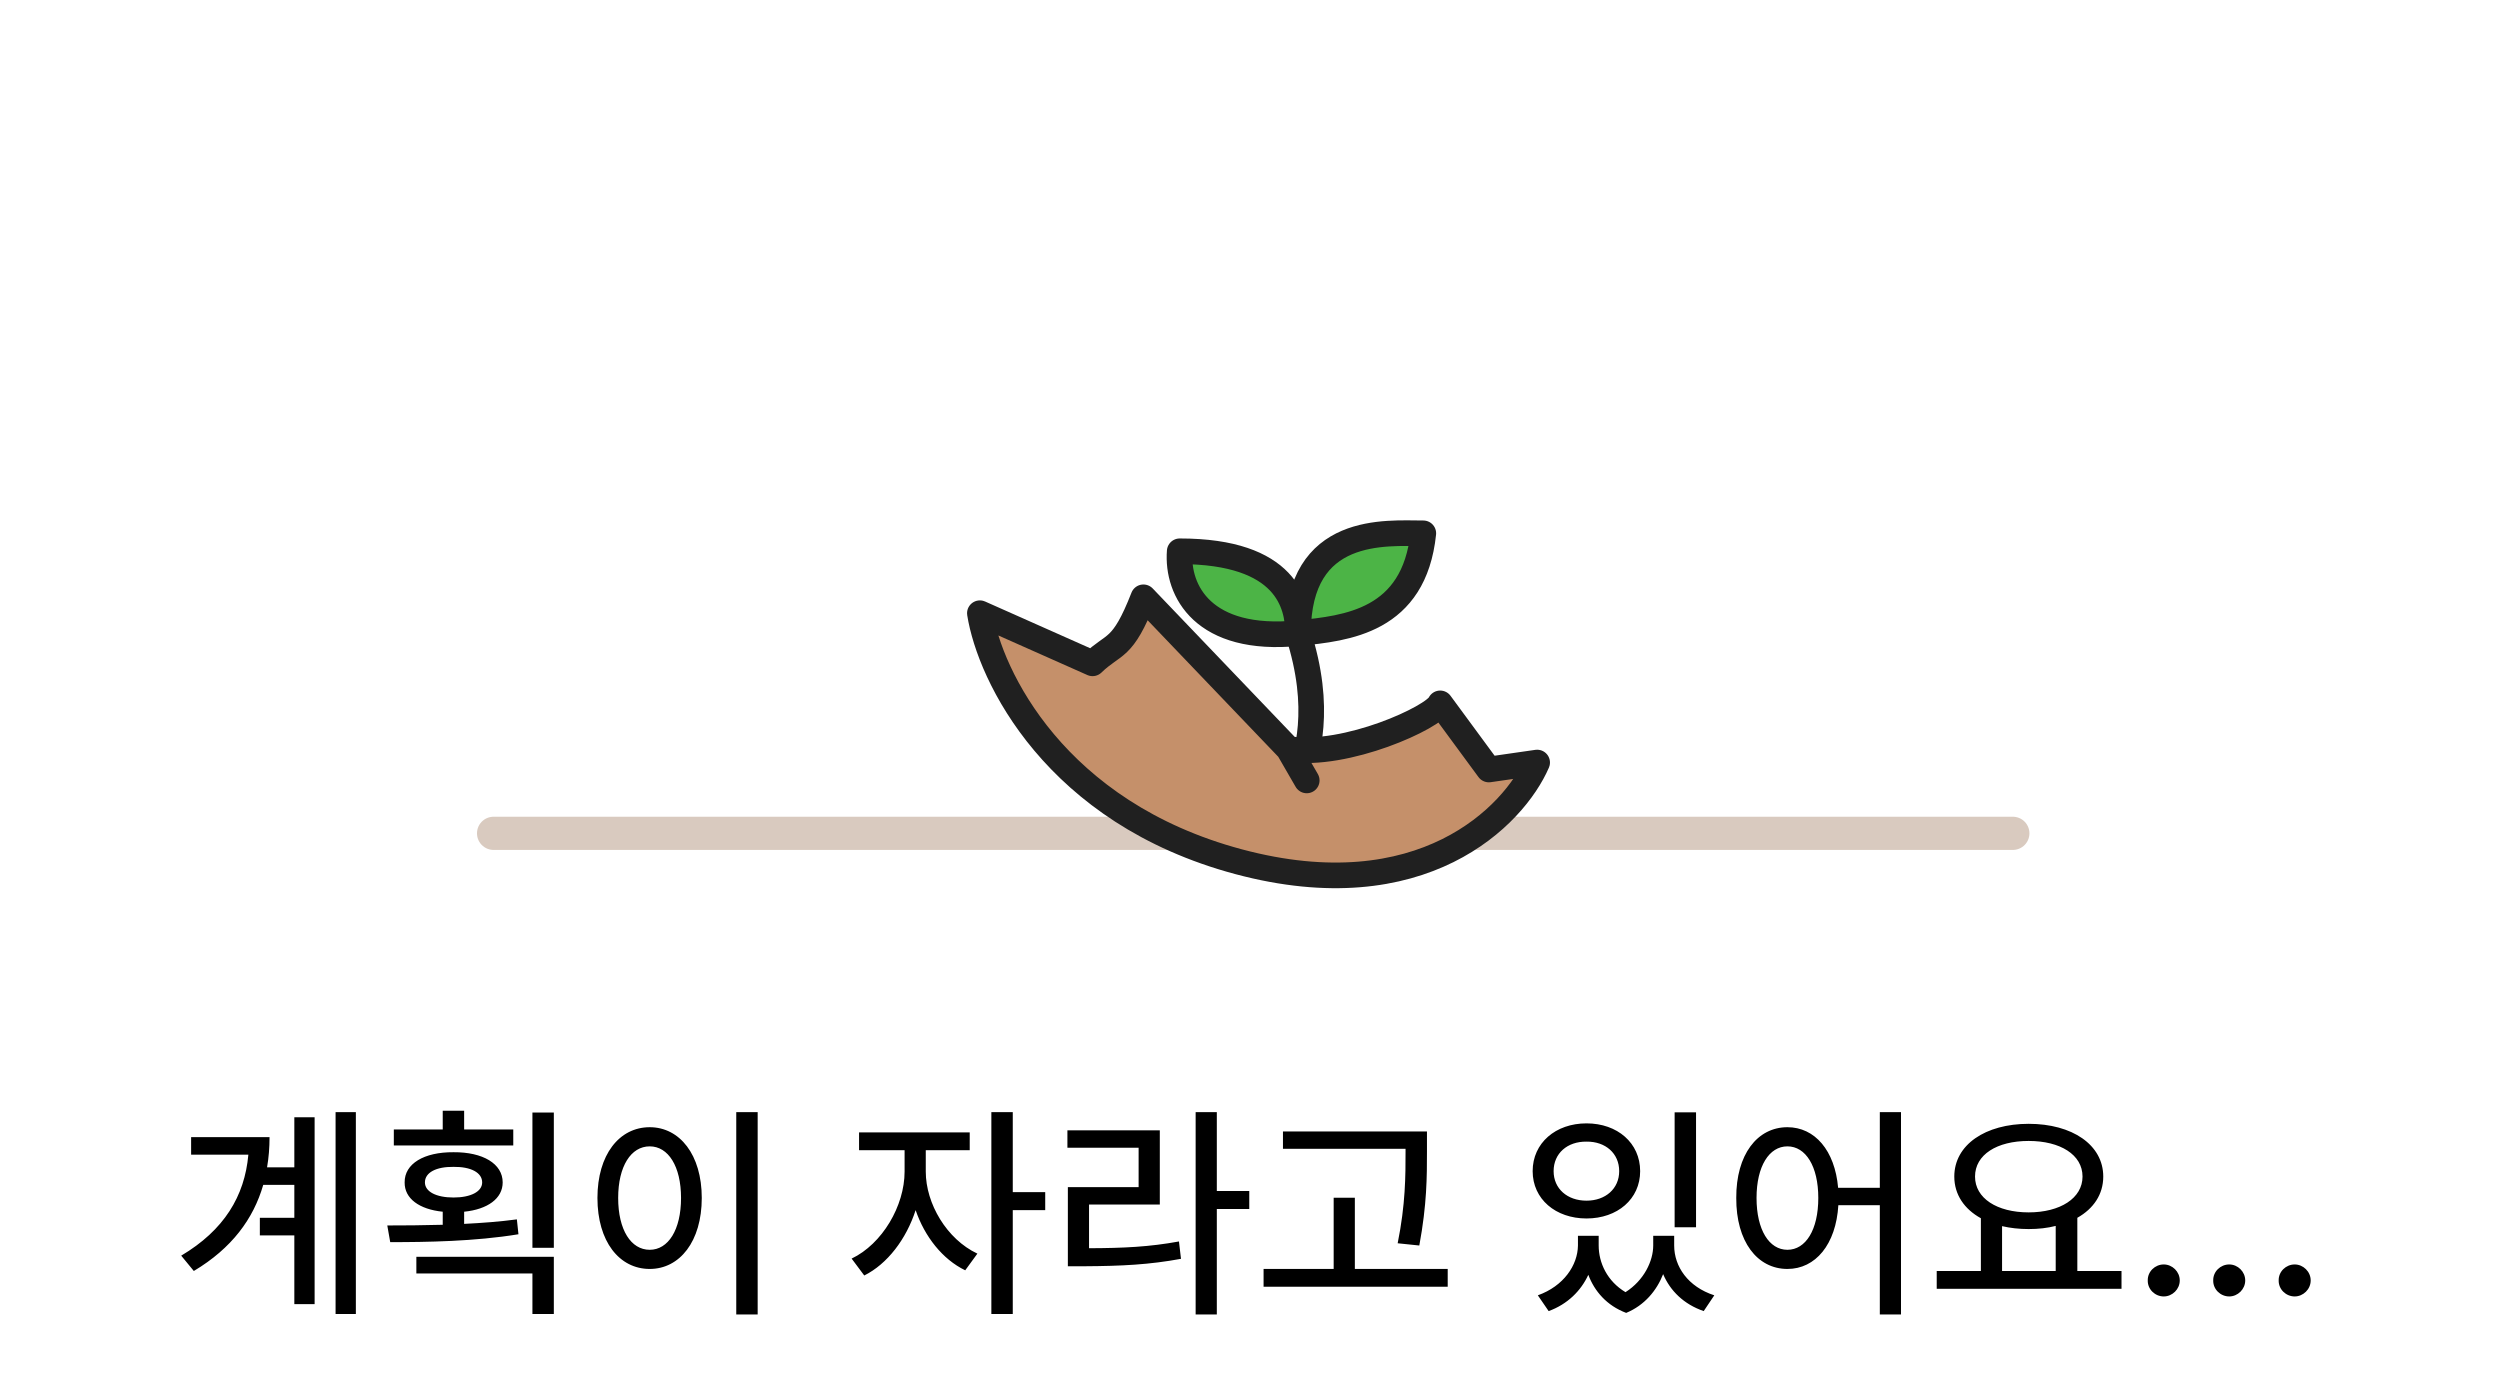 <svg width="195" height="108" viewBox="0 0 195 108" fill="none" xmlns="http://www.w3.org/2000/svg">
<path d="M38.5 65H157" stroke="#D9CABF" stroke-width="2.59" stroke-linecap="round"/>
<path d="M92.018 43C100.366 43 101.247 47.151 101.247 49.386C101.247 40.92 108.156 41.6 111.018 41.599C110.302 48.458 105.065 49.01 101.247 49.386C93.854 50.115 91.782 46.081 92.018 43Z" fill="#4CB446"/>
<path d="M101.247 60.996C101.956 58.91 103.157 55.319 101.247 49.386M101.247 49.386C101.247 47.151 100.366 43 92.018 43C91.782 46.081 93.854 50.115 101.247 49.386ZM101.247 49.386C105.065 49.01 110.302 48.458 111.018 41.599C108.156 41.6 101.247 40.92 101.247 49.386Z" stroke="#202020" stroke-width="2" stroke-linejoin="round"/>
<path d="M96.603 67.212C82.307 63.382 77.199 52.695 76.431 47.831L85.22 51.739C86.896 50.117 87.54 50.807 89.187 46.59L100.51 58.424C104.986 59.106 111.872 55.947 112.335 54.863L116.129 60.021L119.898 59.478C118.09 63.652 110.898 71.043 96.603 67.212Z" fill="#C5906A"/>
<path d="M100.51 58.424C104.986 59.106 111.872 55.947 112.335 54.863L116.129 60.021L119.898 59.478C118.09 63.652 110.898 71.043 96.603 67.212C82.307 63.382 77.199 52.695 76.431 47.831L85.22 51.739C86.896 50.117 87.54 50.807 89.187 46.59L100.51 58.424ZM100.51 58.424L101.925 60.873" stroke="#202020" stroke-width="2" stroke-linecap="round" stroke-linejoin="round"/>
<path d="M27.757 86.744V102.494H26.175V86.744H27.757ZM24.54 87.148V101.721H22.958V96.359H20.268V94.988H22.958V92.422H20.532C19.767 95.067 18.089 97.361 15.118 99.137L14.134 97.941C17.474 95.955 19.082 93.31 19.372 90.066H14.907V88.695H21.024C21.024 89.504 20.963 90.286 20.831 91.051H22.958V87.148H24.54ZM40.035 88.098V89.346H30.718V88.098H34.533V86.639H36.203V88.098H40.035ZM35.376 89.873C37.662 89.856 39.209 90.769 39.209 92.228C39.209 93.485 38.031 94.329 36.203 94.514V95.463C37.6 95.393 39.006 95.287 40.316 95.111L40.439 96.272C37.029 96.834 33.267 96.887 30.437 96.887L30.209 95.586C31.5 95.586 32.995 95.577 34.533 95.533V94.514C32.705 94.329 31.544 93.485 31.562 92.228C31.544 90.769 33.074 89.856 35.376 89.873ZM35.376 91.016C34.023 90.998 33.144 91.455 33.144 92.228C33.144 92.949 34.023 93.406 35.376 93.406C36.712 93.406 37.609 92.949 37.609 92.228C37.609 91.455 36.712 90.998 35.376 91.016ZM43.199 86.779V97.326H41.529V86.779H43.199ZM43.199 98.029V102.494H41.529V99.33H32.476V98.029H43.199ZM59.098 86.744V102.529H57.428V86.744H59.098ZM50.678 87.922C53.016 87.922 54.738 90.066 54.738 93.441C54.738 96.834 53.016 98.978 50.678 98.978C48.305 98.978 46.6 96.834 46.6 93.441C46.6 90.066 48.305 87.922 50.678 87.922ZM50.678 89.416C49.219 89.416 48.217 90.963 48.217 93.441C48.217 95.938 49.219 97.484 50.678 97.484C52.119 97.484 53.121 95.938 53.121 93.441C53.121 90.963 52.119 89.416 50.678 89.416ZM72.21 91.385C72.21 93.881 73.845 96.658 76.236 97.783L75.287 99.084C73.52 98.231 72.123 96.456 71.419 94.391C70.69 96.649 69.213 98.592 67.412 99.488L66.427 98.17C68.818 97.027 70.558 94.057 70.558 91.385V89.715H67.007V88.326H75.638V89.715H72.21V91.385ZM78.996 86.744V92.984H81.527V94.391H78.996V102.494H77.326V86.744H78.996ZM94.912 86.744V92.897H97.443V94.303H94.912V102.529H93.26V86.744H94.912ZM90.465 88.168V93.951H84.945V97.361C87.652 97.353 89.656 97.256 91.959 96.834L92.117 98.188C89.656 98.644 87.529 98.75 84.576 98.768H83.293V92.598H88.812V89.522H83.258V88.168H90.465ZM111.303 88.256V89.803C111.303 91.754 111.303 93.934 110.706 97.15L109.018 96.975C109.633 93.934 109.633 91.701 109.633 89.803V89.609H100.071V88.256H111.303ZM112.921 98.978V100.367H98.559V98.978H104.026V93.424H105.678V98.978H112.921ZM124.697 97.15C124.697 98.504 125.365 99.936 126.789 100.789C128.239 99.866 128.951 98.355 128.951 97.15V96.394H130.586V97.15C130.586 98.785 131.658 100.367 133.715 101.035L132.889 102.266C131.333 101.729 130.278 100.684 129.725 99.383C129.224 100.657 128.283 101.809 126.842 102.406C125.33 101.835 124.372 100.719 123.889 99.436C123.317 100.675 122.28 101.721 120.795 102.266L119.951 101.035C121.973 100.314 123.062 98.68 123.08 97.15V96.394H124.697V97.15ZM132.291 86.762V95.727H130.621V86.762H132.291ZM123.748 87.623C126.156 87.623 127.932 89.152 127.932 91.35C127.932 93.529 126.156 95.041 123.748 95.041C121.34 95.041 119.547 93.529 119.547 91.35C119.547 89.152 121.34 87.623 123.748 87.623ZM123.748 89.047C122.254 89.029 121.182 89.961 121.182 91.35C121.182 92.721 122.254 93.652 123.748 93.652C125.225 93.652 126.297 92.721 126.297 91.35C126.297 89.961 125.225 89.029 123.748 89.047ZM139.419 87.922C141.554 87.922 143.119 89.732 143.374 92.65H146.626V86.744H148.278V102.529H146.626V94.004H143.391C143.207 97.071 141.607 98.978 139.419 98.978C137.063 98.978 135.411 96.834 135.428 93.441C135.411 90.066 137.063 87.922 139.419 87.922ZM139.419 89.416C137.995 89.416 137.01 90.963 137.01 93.441C137.01 95.938 137.995 97.484 139.419 97.484C140.842 97.484 141.827 95.938 141.827 93.441C141.827 90.963 140.842 89.416 139.419 89.416ZM165.478 99.137V100.525H151.064V99.137H154.509V95.023C153.217 94.311 152.435 93.178 152.435 91.772C152.435 89.293 154.861 87.658 158.236 87.658C161.628 87.658 164.054 89.293 164.054 91.772C164.054 93.16 163.298 94.276 162.032 94.988V99.137H165.478ZM158.236 88.994C155.757 88.994 154.052 90.066 154.052 91.772C154.052 93.459 155.757 94.566 158.236 94.566C160.697 94.566 162.437 93.459 162.437 91.772C162.437 90.066 160.697 88.994 158.236 88.994ZM156.161 99.137H160.345V95.621C159.703 95.788 158.991 95.867 158.236 95.867C157.497 95.867 156.794 95.788 156.161 95.639V99.137ZM168.773 101.123C168.088 101.123 167.508 100.561 167.525 99.875C167.508 99.189 168.088 98.627 168.773 98.627C169.441 98.627 170.021 99.189 170.021 99.875C170.021 100.561 169.441 101.123 168.773 101.123ZM173.879 101.123C173.194 101.123 172.614 100.561 172.631 99.875C172.614 99.189 173.194 98.627 173.879 98.627C174.547 98.627 175.127 99.189 175.127 99.875C175.127 100.561 174.547 101.123 173.879 101.123ZM178.986 101.123C178.3 101.123 177.72 100.561 177.737 99.875C177.72 99.189 178.3 98.627 178.986 98.627C179.653 98.627 180.234 99.189 180.234 99.875C180.234 100.561 179.653 101.123 178.986 101.123Z" fill="black"/>
</svg>
